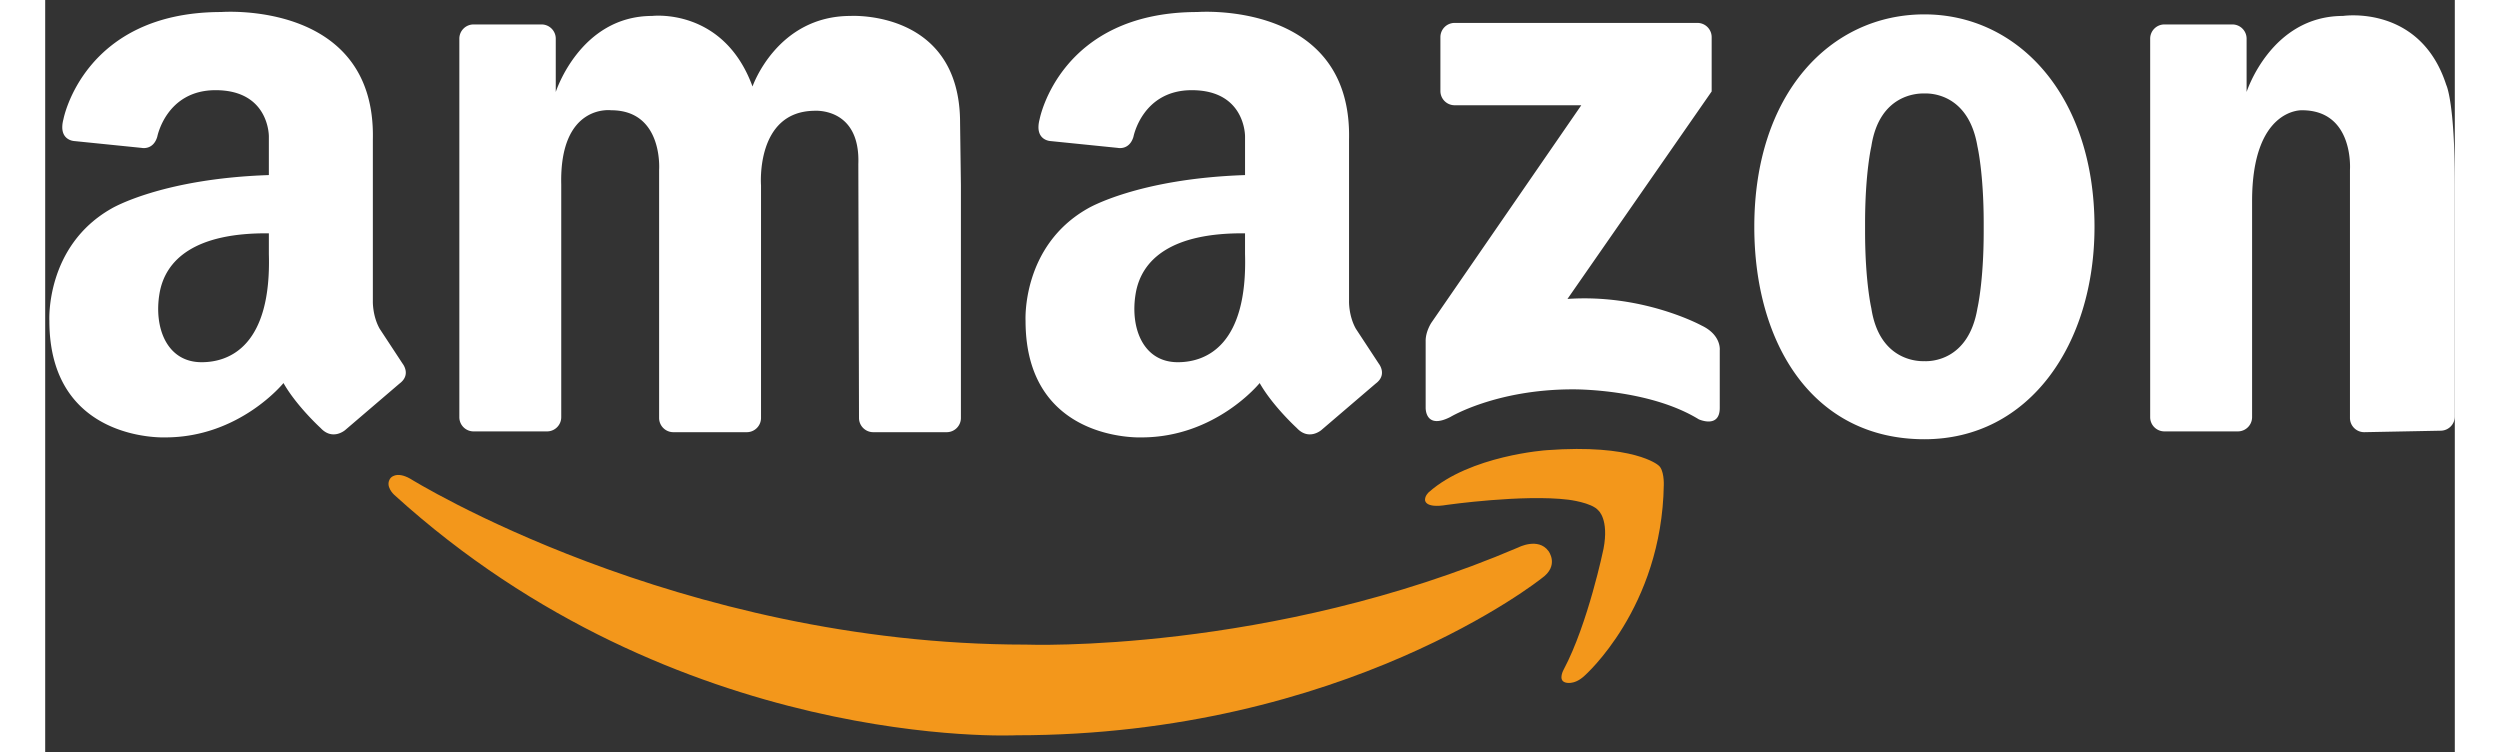 <svg height="752" width="2500" xmlns="http://www.w3.org/2000/svg" 
viewBox="-0.658 -1.875 384.246 119.917">
<rect x="-0.658" y="-1.875" width="384.246" height="119.917" fill="#333333" stroke="none"/>
<path fill="white" d="M81.633 27.542V64.65a2.268 2.268 0 0 1-2.268 2.268H67.651a2.269 2.269 0 0 1-2.268-2.268V4.292a2.268 2.268 0 0 1 2.268-2.268h10.84a2.268 2.268 0 0 1 2.268 2.268v8.5S84.634.667 96.134.667c0 0 11.375-1.375 16 11.25 0 0 3.875-11.25 15.625-11.25 0 0 17.474-1.039 17.474 17.042l.133 9.958v37.108a2.268 2.268 0 0 1-2.268 2.268h-11.715a2.269 2.269 0 0 1-2.268-2.268l-.107-40.483c.333-9.167-7.083-8.5-7.083-8.5-9.333.167-8.435 11.875-8.435 11.875v37.108a2.268 2.268 0 0 1-2.268 2.268H99.508a2.269 2.269 0 0 1-2.268-2.268V25.208s.685-9.5-7.649-9.5c.001 0-8.249-1.083-7.958 11.834zM383.588 27.431v37.107a2.269 2.269 0 0 1-2.268 2.268l-12.183.236a2.269 2.269 0 0 1-2.268-2.268V25.208s.685-9.5-7.648-9.5c0 0-7.959-.392-7.959 14.503v34.438a2.269 2.269 0 0 1-2.268 2.268h-11.715a2.269 2.269 0 0 1-2.268-2.268V4.292a2.269 2.269 0 0 1 2.268-2.268h10.84a2.268 2.268 0 0 1 2.268 2.268v8.5S354.262.667 365.762.667c0 0 12.319-1.869 16.468 11.015.001-.001 1.358 2.657 1.358 15.749zM299.008.417c-14.98 0-27.125 12.625-27.125 33.875 0 18.709 9.375 33.875 27.125 33.875 16.75 0 27.125-15.166 27.125-33.875 0-20.875-12.144-33.875-27.125-33.875zm9.455 34.625c0 8-1 12.25-1 12.25-1.423 8.457-7.562 8.469-8.467 8.424-.977.039-7.168-.049-8.449-8.424 0 0-1-4.25-1-12.25v-1.333c0-8 1-12.25 1-12.25 1.281-8.375 7.473-8.463 8.449-8.425.905-.045 7.044-.034 8.467 8.425 0 0 1 4.25 1 12.25zM265.084 12.708v-8.66a2.269 2.269 0 0 0-2.268-2.268h-38.72a2.268 2.268 0 0 0-2.268 2.268v8.593a2.269 2.269 0 0 0 2.268 2.268h20.197l-23.906 34.68s-.942 1.406-.911 2.959v10.549s-.156 3.617 3.946 1.518c0 0 7.286-4.402 19.503-4.402 0 0 12.065-.15 20.109 4.781 0 0 3.339 1.518 3.339-1.82v-9.182s.303-2.43-2.884-3.947c0 0-9.258-5.084-21.399-4.25zM56.342 56.124l-3.667-5.582c-1.167-2.084-1.083-4.418-1.083-4.418V20.375C52.092-1.875 27.425.042 27.425.042 5.497.042 2.258 17.107 2.258 17.107c-.914 3.431 1.744 3.514 1.744 3.514l10.715 1.087s1.827.418 2.492-1.757c0 0 1.411-7.445 9.302-7.445 8.586 0 8.497 7.369 8.497 7.369v6.169c-17.14.573-25.083 5.331-25.083 5.331-10.583 6-9.917 17.917-9.917 17.917 0 19.416 18.5 18.582 18.5 18.582 11.833 0 18.833-8.666 18.833-8.666 2.083 3.668 5.917 7.166 5.917 7.166 1.918 2.08 3.917.334 3.917.334l8.667-7.416c1.916-1.418.5-3.168.5-3.168zm-32.059-.24c-5.566 0-7.635-5.531-6.711-10.967.925-5.436 5.729-9.708 17.437-9.583v3.305c.415 14.438-6.093 17.245-10.726 17.245zM212.008 56.124l-3.666-5.582c-1.167-2.084-1.084-4.418-1.084-4.418V20.375c.5-22.25-24.167-20.333-24.167-20.333-21.928 0-25.167 17.065-25.167 17.065-.914 3.431 1.744 3.514 1.744 3.514l10.715 1.087s1.827.418 2.492-1.757c0 0 1.411-7.445 9.302-7.445 8.586 0 8.497 7.369 8.497 7.369v6.169c-17.139.573-25.083 5.331-25.083 5.331-10.583 6-9.917 17.917-9.917 17.917 0 19.416 18.5 18.582 18.5 18.582 11.833 0 18.833-8.666 18.833-8.666 2.084 3.668 5.916 7.166 5.916 7.166 1.918 2.08 3.918.334 3.918.334l8.666-7.416c1.917-1.418.501-3.168.501-3.168zm-32.059-.24c-5.566 0-7.635-5.531-6.711-10.967.925-5.436 5.729-9.708 17.436-9.583v3.305c.416 14.438-6.091 17.245-10.725 17.245z"/><g fill="#f3971b">
<path    d="M241.504 104.862s-.98 1.705.224 2.086c0 0 1.36.531 3.056-1.043 0 0 12.369-10.805 12.667-30.477 0 0 .091-2.457-.895-3.129 0 0-3.875-3.428-17.809-2.385 0 0-12.146.82-18.777 6.707 0 0-.596.521-.596 1.191 0 0-.143 1.447 3.502.82 0 0 12.145-1.715 19.373-.82 0 0 3.727.447 4.77 1.715 0 0 1.714 1.416.819 6.109 0 .002-2.46 11.924-6.334 19.226z"/>
<path  d="M239.055 85.989s1.814 2.35-1.113 4.377c0 0-31.267 25.01-83.767 25.01 0 0-54.042 2.666-99.167-38.334 0 0-1.582-1.389-.6-2.68 0 0 .878-1.188 3.151.104 0 0 42.449 26.451 98.199 26.451 0 0 38.75 1.5 78.5-15.5 0 0 3.167-1.641 4.797.572z"/></g></svg>